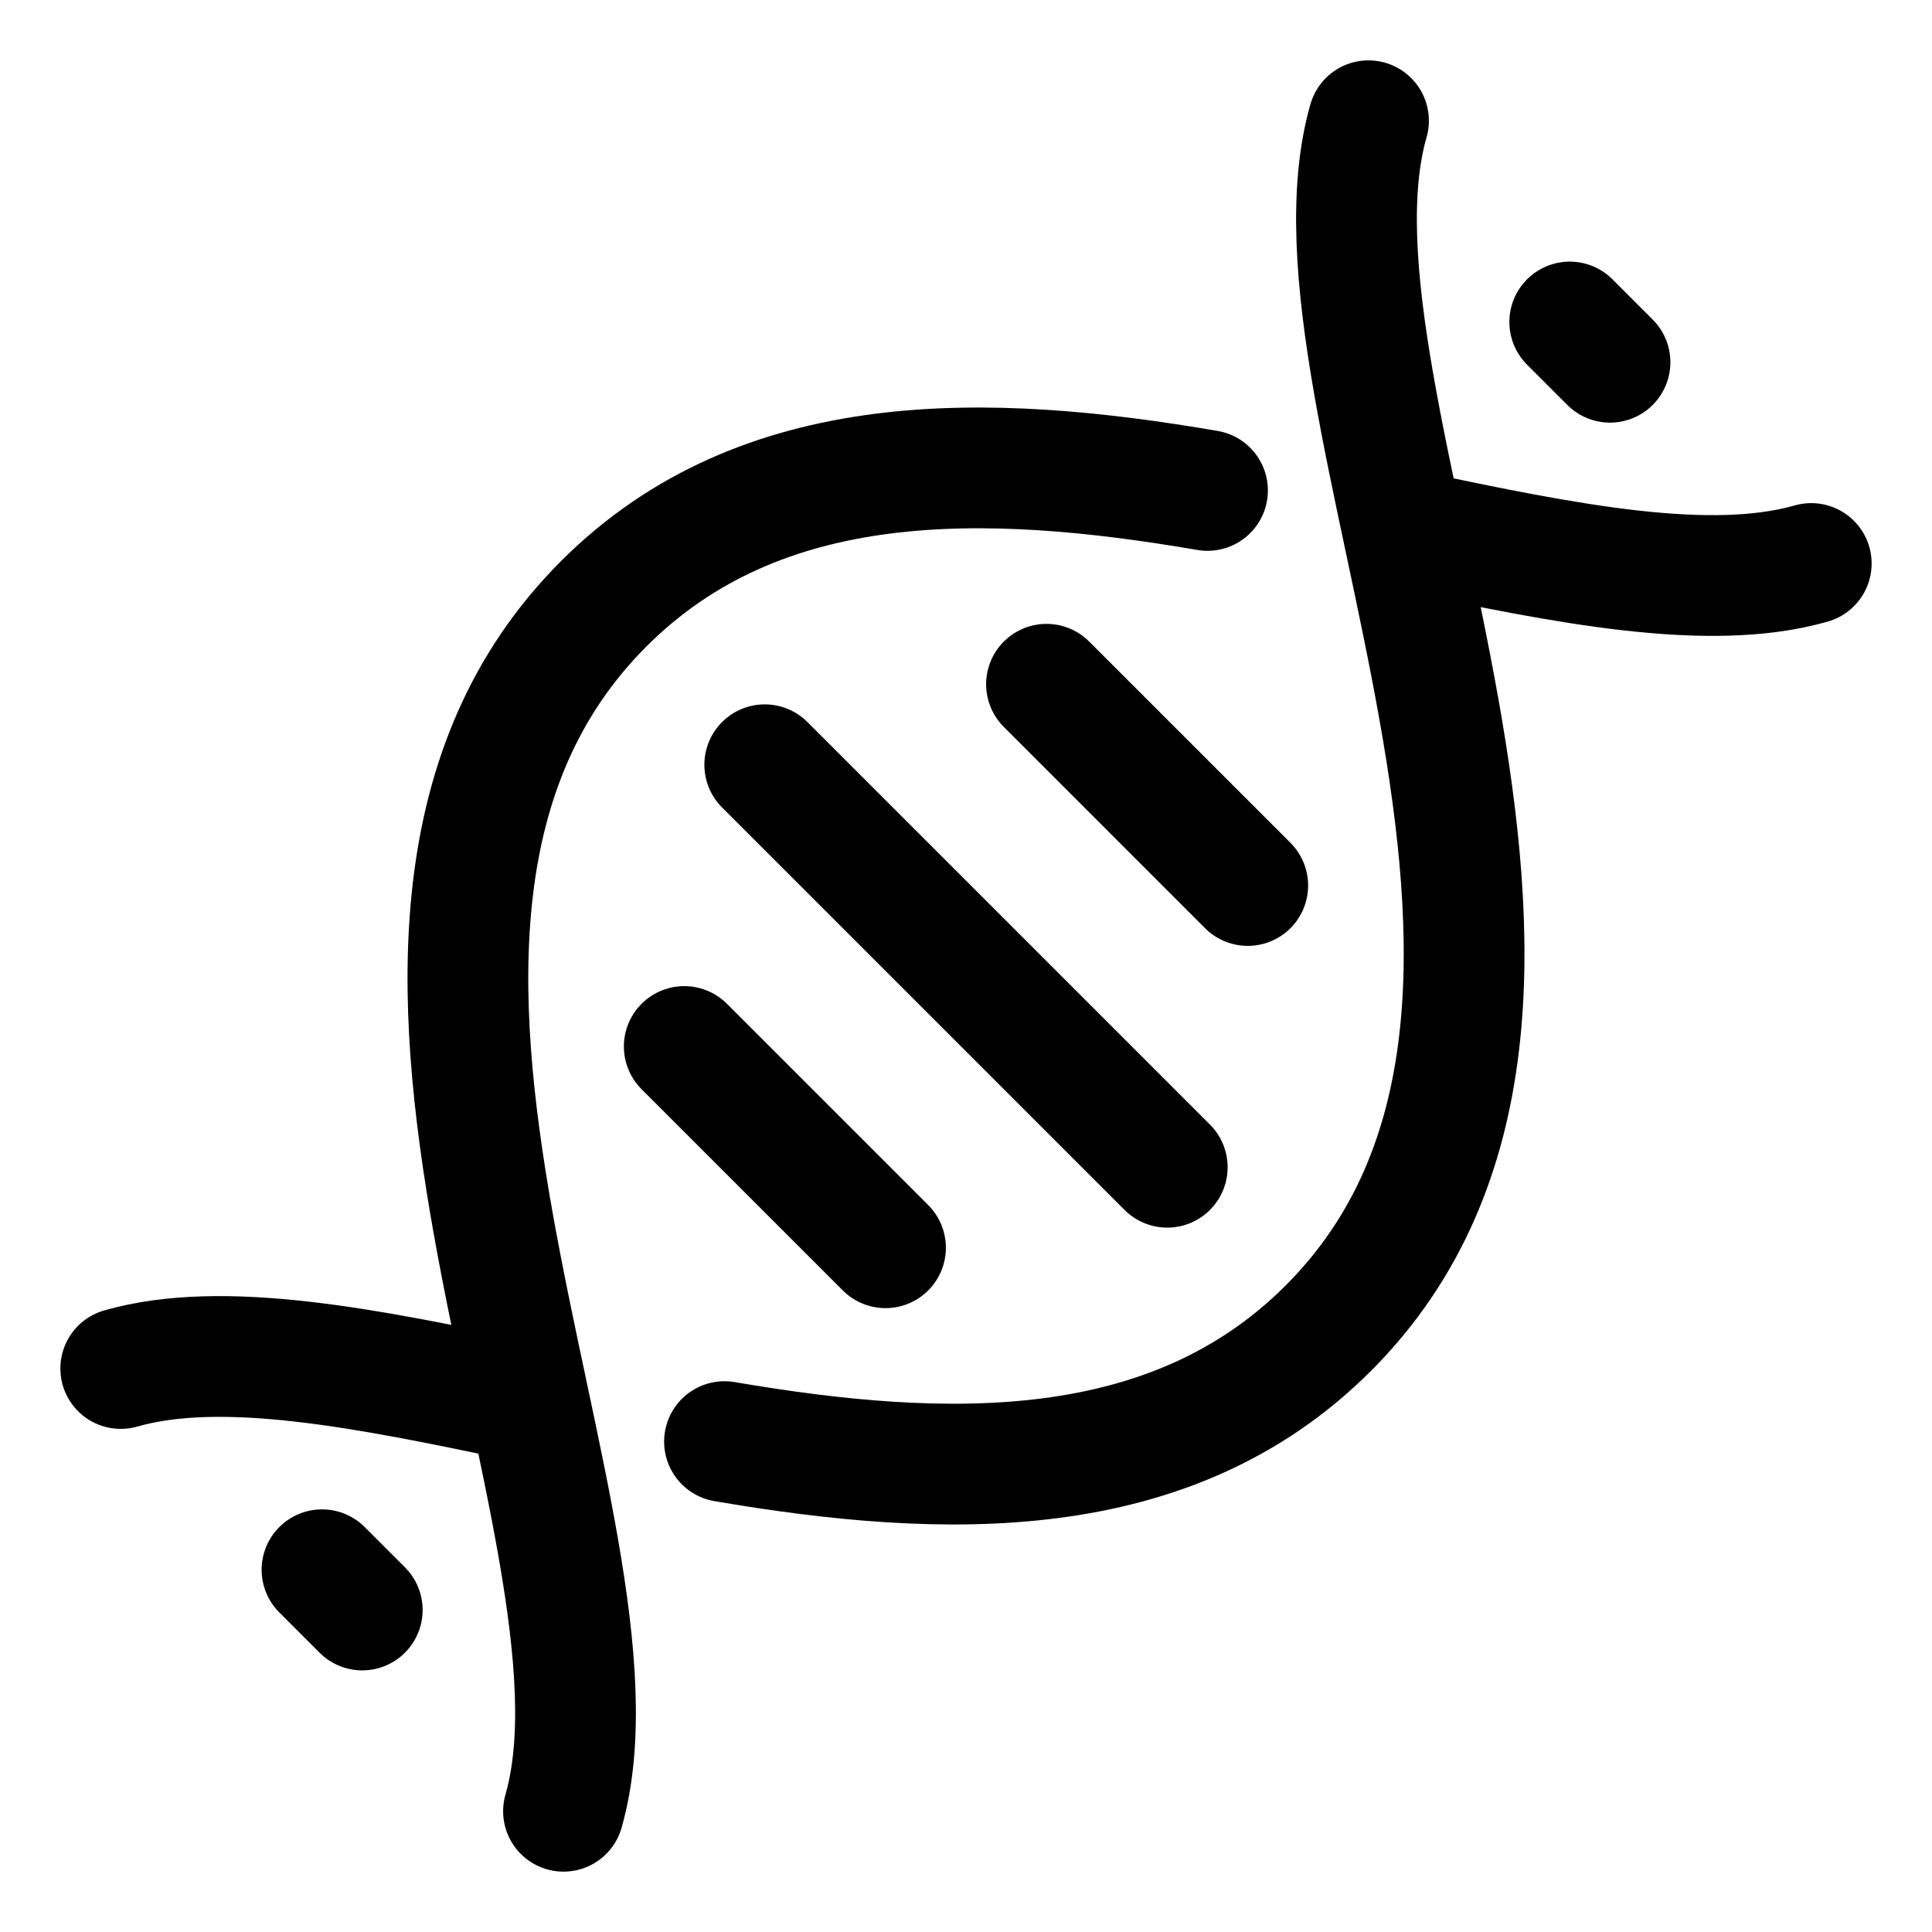 <svg xmlns="http://www.w3.org/2000/svg" fill="none" viewBox="0 0 48 48" id="Dna--Streamline-Plump">
  <desc>
    Dna Streamline Icon: https://streamlinehq.com
  </desc>
  <g id="dna--science-biology-experiment-lab-science">
    <path id="Vector 1664" stroke="#000000" stroke-linecap="round" stroke-linejoin="round" d="m19 19 10 10" stroke-width="3"></path>
    <path id="Vector 1665" stroke="#000000" stroke-linecap="round" stroke-linejoin="round" d="m26 17 5 5" stroke-width="3"></path>
    <path id="Vector 1666" stroke="#000000" stroke-linecap="round" stroke-linejoin="round" d="m17 26 5 5" stroke-width="3"></path>
    <path id="Ellipse 597" stroke="#000000" stroke-linecap="round" d="M34 3C32 10 41 25 33 33 29.089 36.911 23.505 36.759 18 35.816" stroke-width="3"></path>
    <path id="Ellipse 599" stroke="#000000" stroke-linecap="round" d="M3 34c2.526 -0.722 6.095 -0.011 10 0.817" stroke-width="3"></path>
    <path id="Ellipse 598" stroke="#000000" stroke-linecap="round" d="M14 45c2 -7 -7 -22 1 -30 3.911 -3.911 9.495 -3.759 15 -2.815" stroke-width="3"></path>
    <path id="Ellipse 600" stroke="#000000" stroke-linecap="round" d="M45 14c-2.526 0.722 -6.095 0.011 -10 -0.817" stroke-width="3"></path>
    <path id="Vector 1669" stroke="#000000" stroke-linecap="round" stroke-linejoin="round" d="m39 8 1 1" stroke-width="3"></path>
    <path id="Vector 1670" stroke="#000000" stroke-linecap="round" stroke-linejoin="round" d="m8 39 1 1" stroke-width="3"></path>
  </g>
</svg>